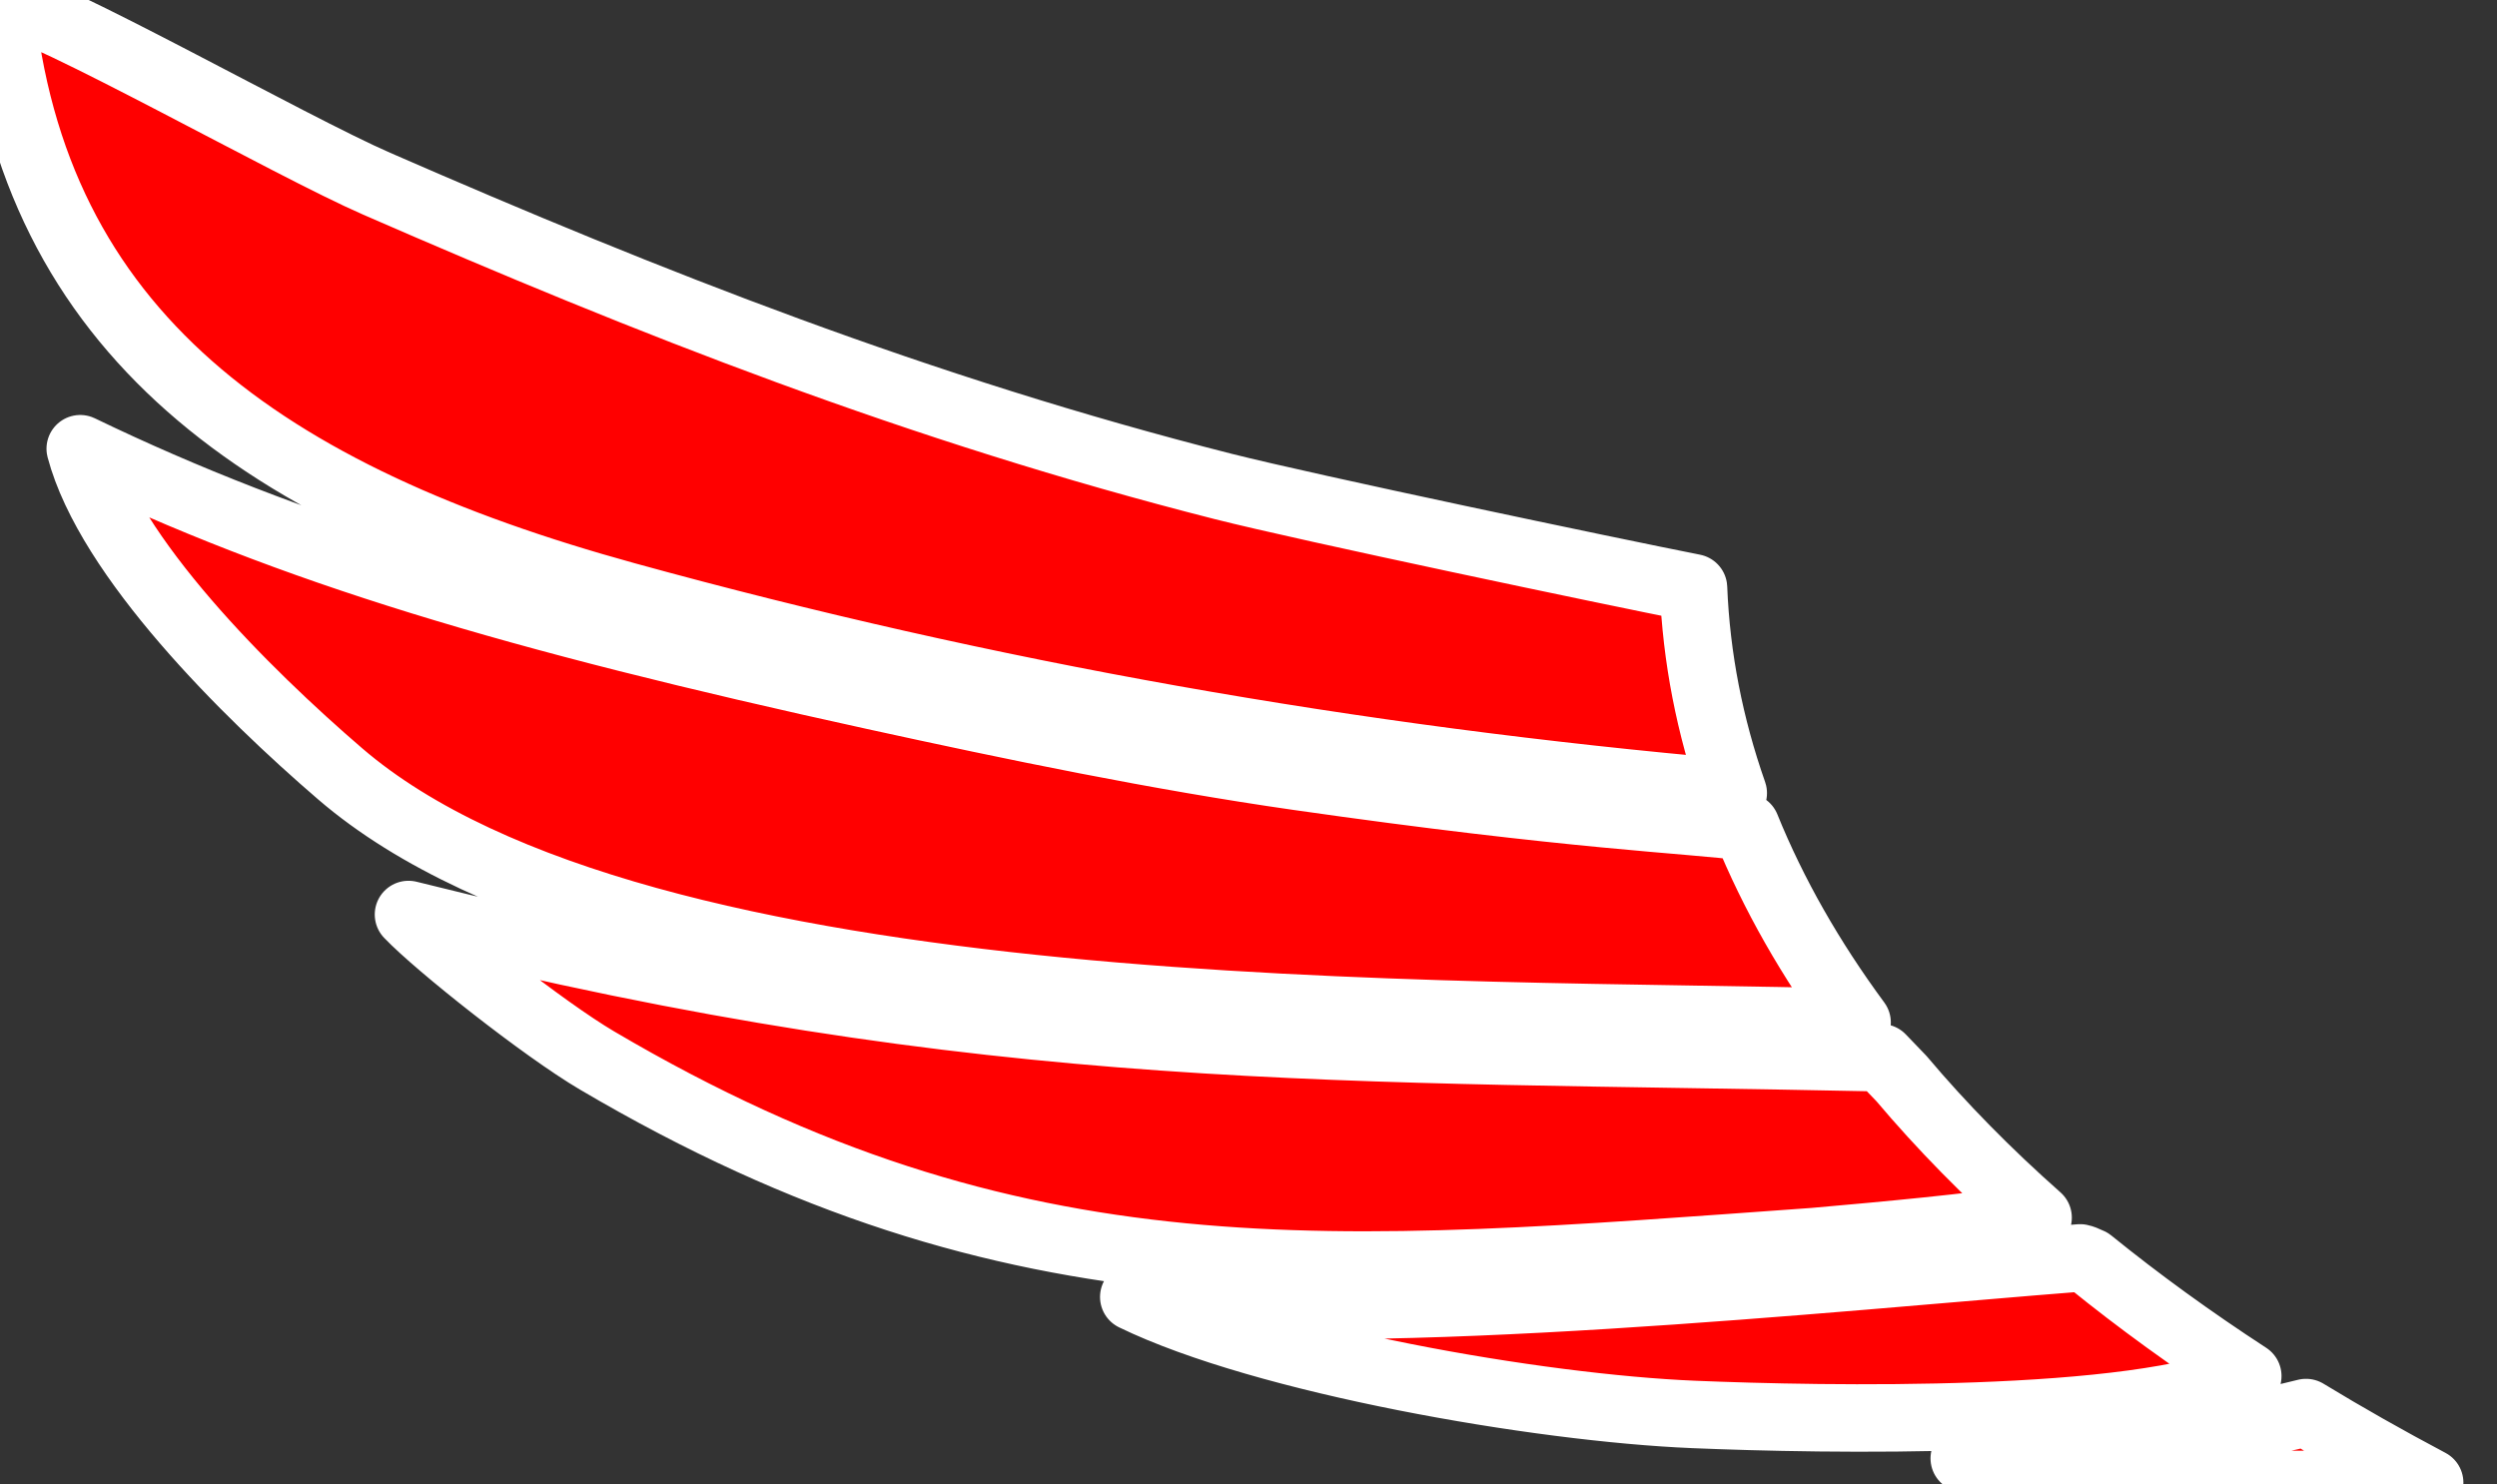 <svg width="37" height="22" viewBox="0 0 37 22" fill="none"
    xmlns="http://www.w3.org/2000/svg">
    <rect x="0" y="0" width="37" height="22" fill="#333333" stroke="none"/>
    <path fill-rule="evenodd" clip-rule="evenodd" d="M25.683 11.754C20.024 11.256 14.633 10.304 9.279 8.831C3.924 7.358 0.475 4.96 0.002 -0C0.712 0.125 4.301 2.165 5.582 2.723C9.604 4.478 13.634 6.069 18.124 7.209C19.388 7.529 23.844 8.464 25.094 8.711C25.135 9.746 25.335 10.762 25.683 11.754ZM29.106 21.613C31.275 21.477 32.938 21.245 34.17 20.934C34.757 21.291 35.368 21.637 36.002 21.973C33.797 22.023 31.311 22.049 29.106 21.613ZM33.307 20.393C31.666 21.135 26.997 21.041 25.097 20.962C22.791 20.866 18.738 20.162 16.8 19.221C20.428 19.635 27.167 18.929 30.823 18.642C30.854 18.648 30.905 18.667 30.971 18.699C31.693 19.284 32.472 19.849 33.307 20.393ZM30.2 18.045C29.124 18.198 28.006 18.301 26.881 18.4C19.749 18.911 15.079 19.388 8.846 15.716C8.052 15.248 6.493 14.013 6.053 13.553C14.748 15.729 19.89 15.507 27.879 15.676C27.979 15.781 28.078 15.884 28.175 15.984C28.772 16.692 29.448 17.38 30.2 18.045ZM27.518 15.153C21.545 14.989 9.504 15.31 5.04 11.468C3.644 10.267 1.616 8.257 1.189 6.65C4.318 8.16 7.607 9.144 12.959 10.316C15.027 10.769 17.151 11.209 19.236 11.508C23.313 12.092 25.038 12.146 25.873 12.256C26.276 13.25 26.828 14.217 27.518 15.153Z" fill="#ff0000" stroke="white" stroke-linecap="round" stroke-linejoin="round" />
</svg>
